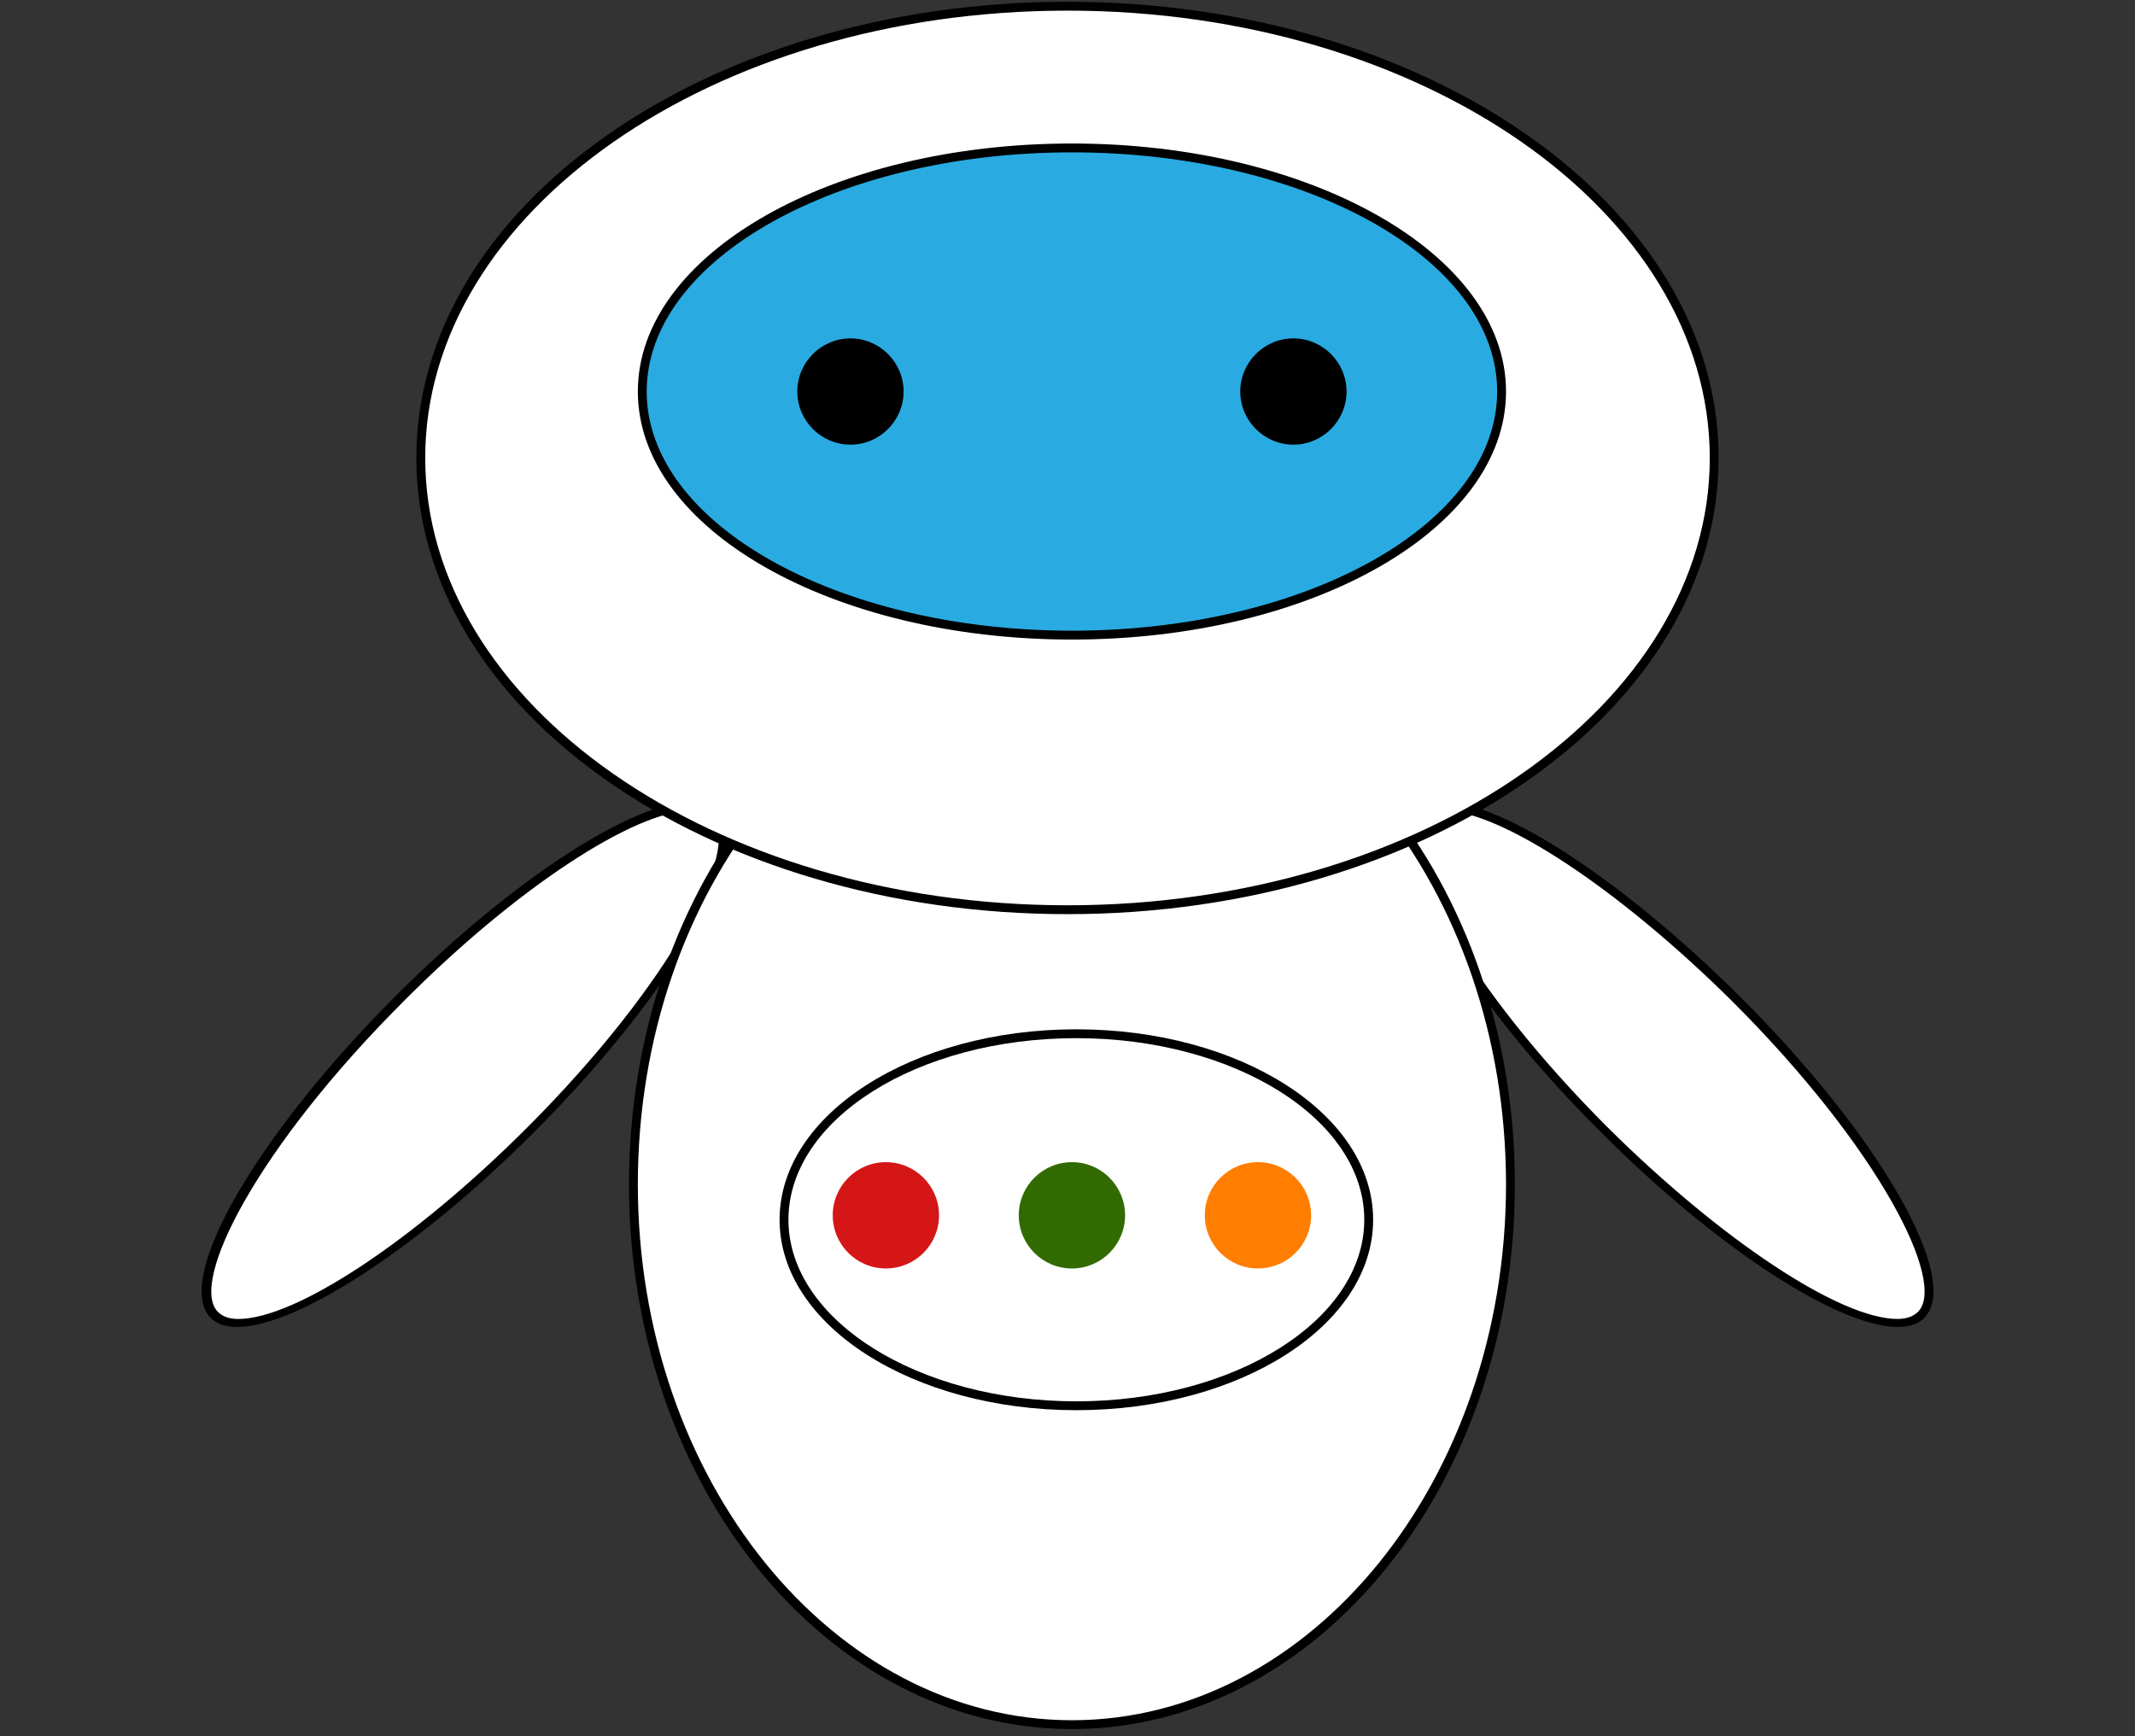 <?xml version="1.0" encoding="utf-8"?>
<!-- Generator: Adobe Illustrator 24.0.1, SVG Export Plug-In . SVG Version: 6.00 Build 0)  -->
<svg version="1.1" id="Livello_1" xmlns="http://www.w3.org/2000/svg" xmlns:xlink="http://www.w3.org/1999/xlink" x="0px" y="0px"
	 viewBox="0 0 241 196" style="enable-background:new 0 0 241 196;" xml:space="preserve">
<rect x="0" y="0" width="241" height="196" fill="#333333" stroke="none"/>
<style type="text/css">
	.st0{fill:#FFFFFF;}
	.st1{fill:#29ABE2;}
	.st2{fill:#D51616;}
	.st3{fill:#316A01;}
	.st4{fill:#FF7E00;}
</style>
<g>
	<g>
		<path class="st0" d="M26.9,149.4c-1.2,0-2.1-0.3-2.7-0.9c-4-4,5.5-20.4,20.9-35.7C57.8,99.9,71.4,91,78.1,91
			c1.2,0,2.1,0.3,2.7,0.9c1.9,1.9,0.8,6.7-3,13.3c-3.9,6.8-10.3,14.8-17.9,22.4C47.1,140.4,33.5,149.4,26.9,149.4z"/>
		<path d="M78.1,91.5L78.1,91.5c1.1,0,1.8,0.3,2.3,0.8c3.3,3.3-4.4,18.5-20.9,35c-12.7,12.7-26.1,21.6-32.6,21.6
			c-1.1,0-1.8-0.3-2.3-0.8c-3.3-3.3,4.4-18.5,20.9-35C58.1,100.4,71.6,91.5,78.1,91.5 M78.1,90.5c-6.6,0-20.2,8.7-33.4,21.9
			c-15.8,15.8-25.2,32.1-20.9,36.4c0.7,0.7,1.7,1,3,1c6.6,0,20.2-8.7,33.4-21.9C76,112.1,85.4,95.8,81.1,91.5
			C80.4,90.8,79.4,90.5,78.1,90.5L78.1,90.5z"/>
	</g>
	<g>
		<path class="st0" d="M214.1,149.4c-6.6,0-20.2-8.9-33-21.8c-7.6-7.6-14-15.6-17.9-22.4c-3.8-6.6-4.8-11.4-3-13.3
			c0.6-0.6,1.5-0.9,2.7-0.9c6.6,0,20.2,8.9,33,21.8c15.3,15.3,24.9,31.7,20.9,35.7C216.2,149.1,215.2,149.4,214.1,149.4L214.1,149.4
			z"/>
		<path d="M162.9,91.5c6.5,0,19.9,8.9,32.7,21.6c16.5,16.5,24.2,31.7,20.9,35c-0.5,0.5-1.3,0.8-2.3,0.8c-6.5,0-19.9-8.9-32.7-21.6
			c-7.6-7.6-13.9-15.5-17.8-22.3c-3.6-6.3-4.7-11-3-12.7C161,91.7,161.8,91.5,162.9,91.5 M162.9,90.5c-1.3,0-2.3,0.3-3,1
			c-4.3,4.3,5,20.6,20.9,36.4c13.2,13.2,26.8,21.9,33.4,21.9c1.3,0,2.3-0.3,3-1c4.3-4.3-5-20.6-20.9-36.4
			C183,99.2,169.5,90.5,162.9,90.5L162.9,90.5z"/>
	</g>
	<g>
		<ellipse class="st0" cx="121" cy="133.7" rx="49.5" ry="61"/>
		<path d="M121,73.2c27,0,49,27.1,49,60.5s-22,60.5-49,60.5S72,167,72,133.7S93.9,73.2,121,73.2 M121,72.2c-27.6,0-50,27.5-50,61.5
			s22.4,61.5,50,61.5s50-27.5,50-61.5S148.6,72.2,121,72.2L121,72.2z"/>
	</g>
	<g>
		<ellipse class="st0" cx="120.5" cy="51.7" rx="73" ry="51"/>
		<path d="M120.5,1.2c40,0,72.5,22.7,72.5,50.5s-32.5,50.5-72.5,50.5S48,79.5,48,51.7S80.5,1.2,120.5,1.2 M120.5,0.2
			C79.9,0.2,47,23.2,47,51.7s32.9,51.5,73.5,51.5S194,80.1,194,51.7S161.1,0.2,120.5,0.2L120.5,0.2z"/>
	</g>
	<g>
		<ellipse class="st1" cx="121" cy="44.2" rx="48.5" ry="27.5"/>
		<path d="M121,17.2c26.5,0,48,12.1,48,27s-21.5,27-48,27s-48-12.1-48-27S94.5,17.2,121,17.2 M121,16.2c-27.1,0-49,12.5-49,28
			s21.9,28,49,28s49-12.5,49-28S148,16.2,121,16.2L121,16.2z"/>
	</g>
	<g>
		<circle cx="96" cy="44.2" r="5.5"/>
		<path d="M96,39.2c2.8,0,5,2.2,5,5s-2.2,5-5,5s-5-2.2-5-5S93.2,39.2,96,39.2 M96,38.2c-3.3,0-6,2.7-6,6s2.7,6,6,6s6-2.7,6-6
			S99.3,38.2,96,38.2L96,38.2z"/>
	</g>
	<g>
		<circle cx="146" cy="44.2" r="5.5"/>
		<path d="M146,39.2c2.8,0,5,2.2,5,5s-2.2,5-5,5s-5-2.2-5-5S143.2,39.2,146,39.2 M146,38.2c-3.3,0-6,2.7-6,6s2.7,6,6,6s6-2.7,6-6
			S149.3,38.2,146,38.2L146,38.2z"/>
	</g>
	<g>
		<ellipse class="st0" cx="121.5" cy="137.7" rx="33" ry="21"/>
		<path d="M121.5,117.2c17.9,0,32.5,9.2,32.5,20.5s-14.6,20.5-32.5,20.5S89,149,89,137.7S103.5,117.2,121.5,117.2 M121.5,116.2
			c-18.5,0-33.5,9.6-33.5,21.5s15,21.5,33.5,21.5s33.5-9.6,33.5-21.5S140,116.2,121.5,116.2L121.5,116.2z"/>
	</g>
	<g>
		<circle class="st2" cx="100" cy="137.2" r="6"/>
	</g>
	<g>
		<circle class="st3" cx="121" cy="137.2" r="6"/>
	</g>
	<g>
		<circle class="st4" cx="142" cy="137.2" r="6"/>
	</g>
</g>
</svg>
